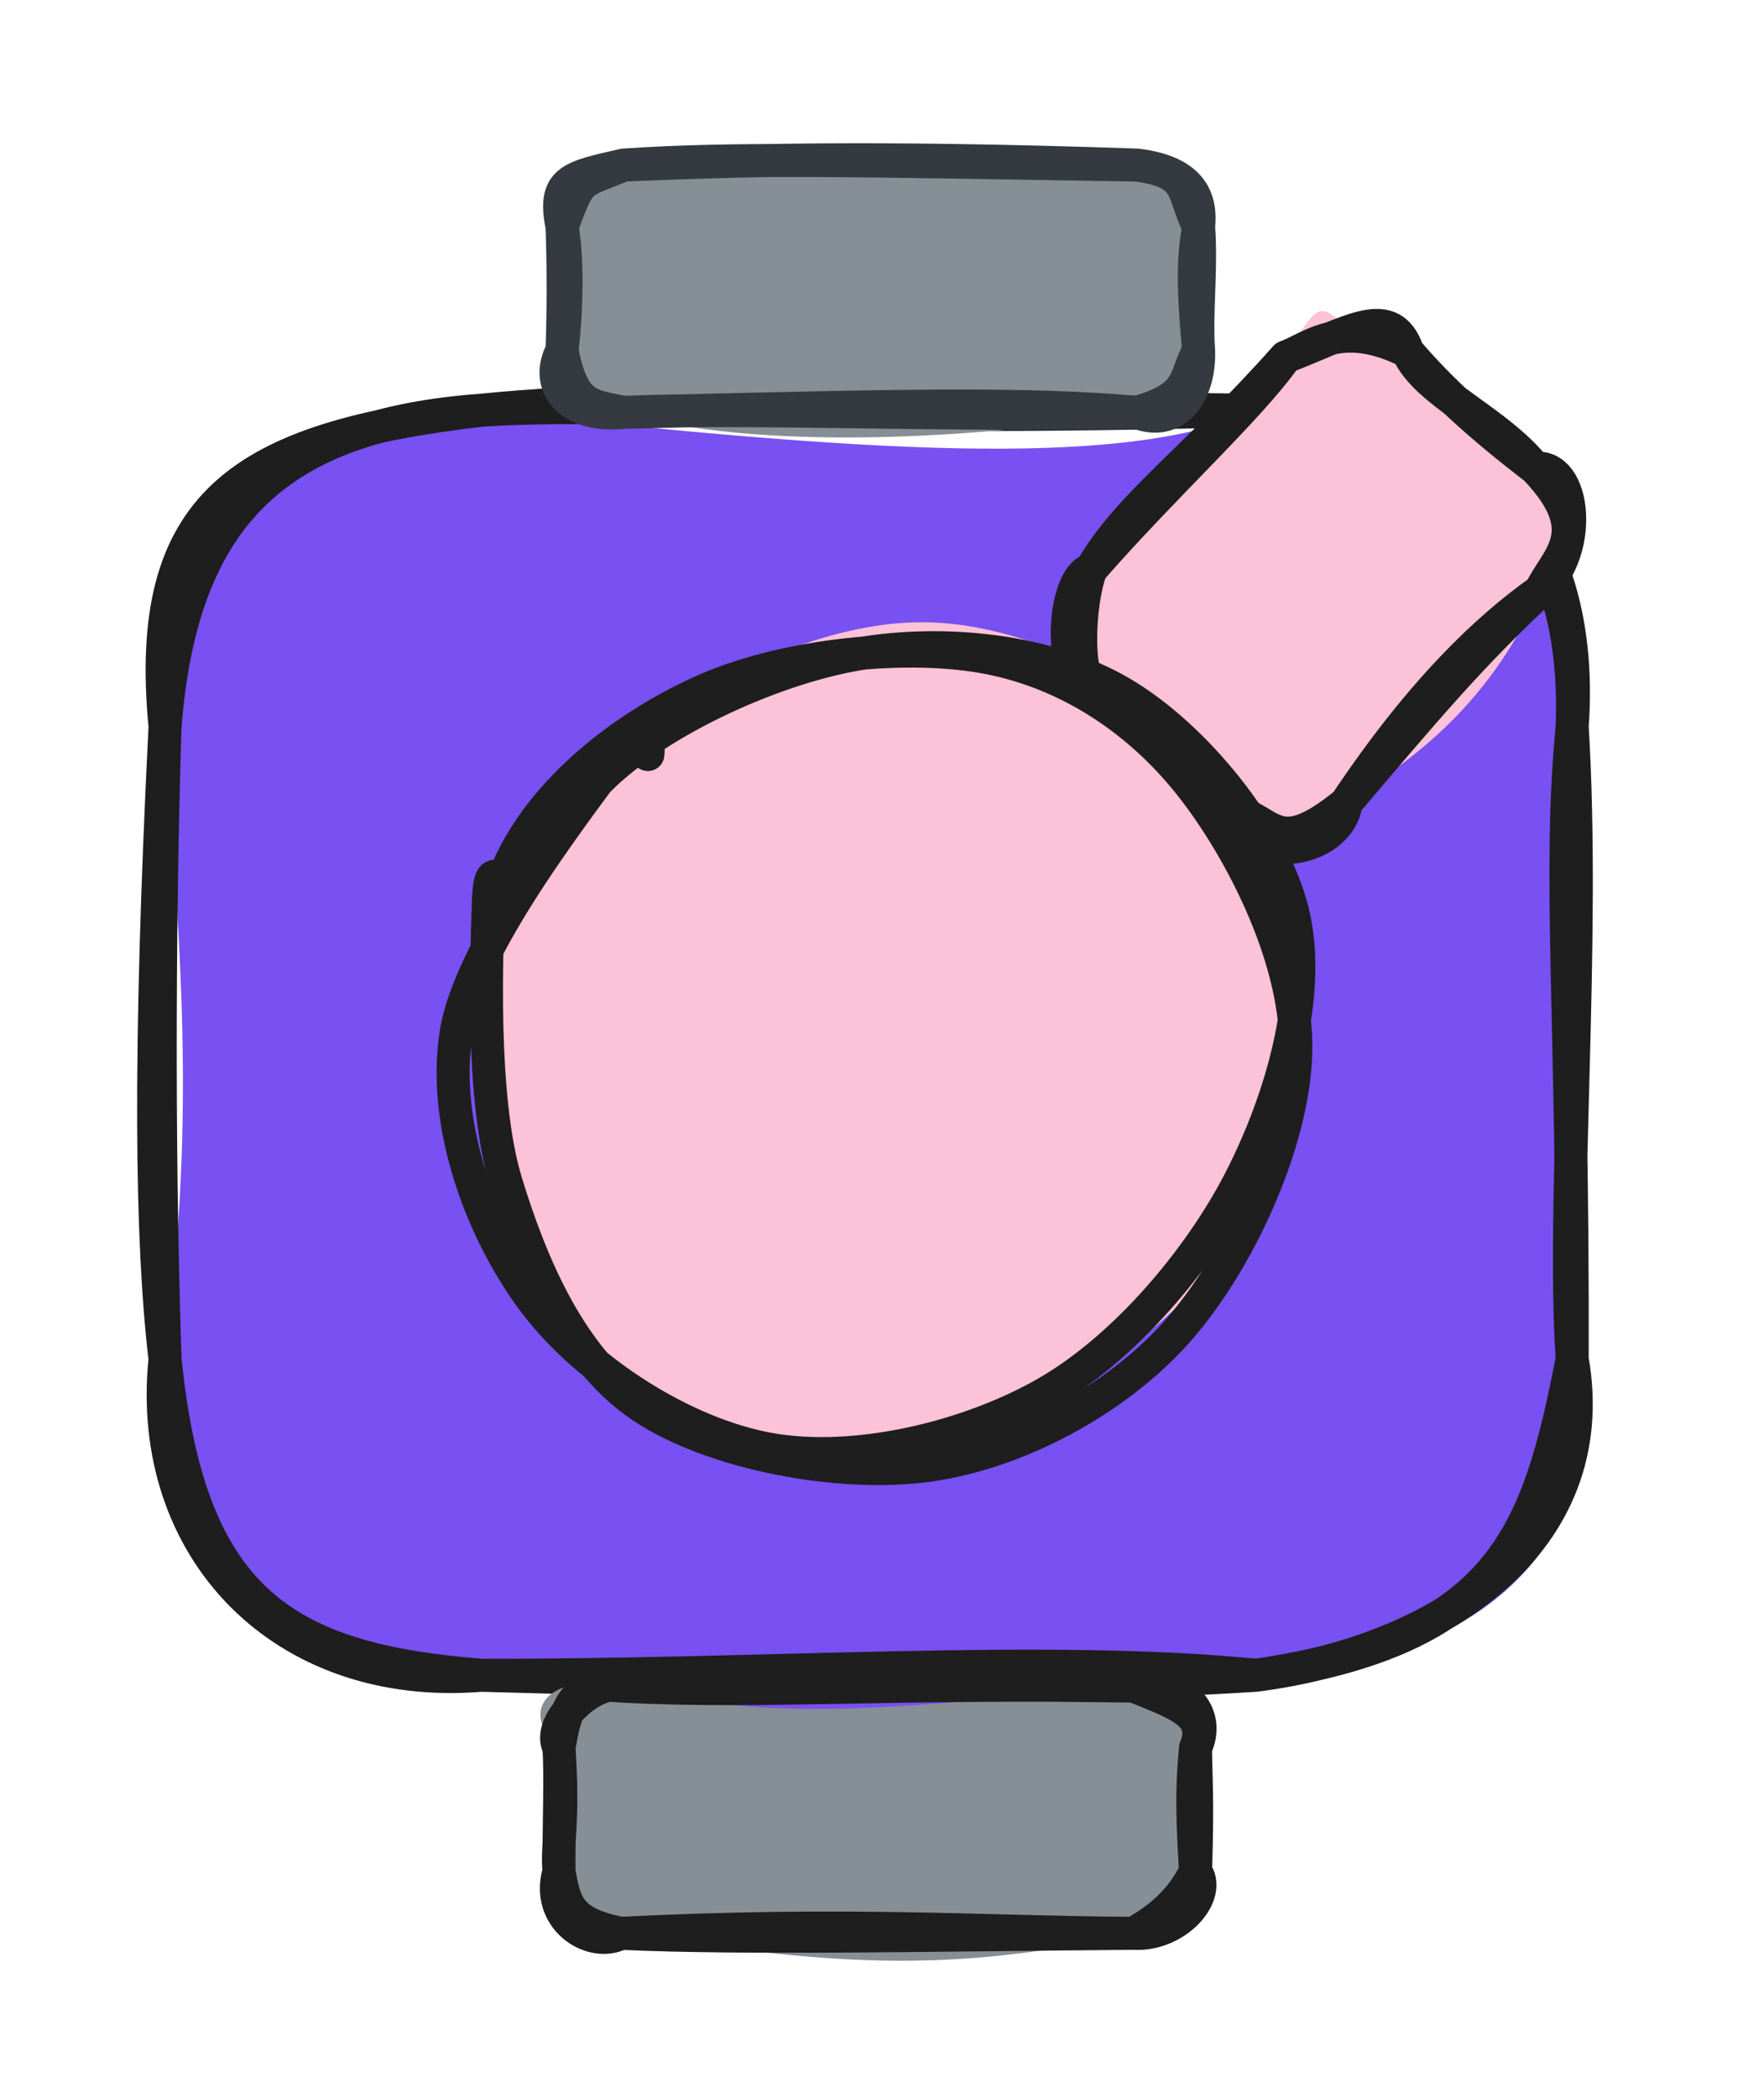 <svg version="1.1" xmlns="http://www.w3.org/2000/svg" viewBox="0 0 106.882 127.124" width="106.882" height="127.124">
  <!-- svg-source:excalidraw -->
  
  <defs>
    <style class="style-fonts">
      @font-face {
        font-family: "Virgil";
        src: url("https://excalidraw.com/Virgil.woff2");
      }
      @font-face {
        font-family: "Cascadia";
        src: url("https://excalidraw.com/Cascadia.woff2");
      }
      @font-face {
        font-family: "Assistant";
        src: url("https://excalidraw.com/Assistant-Regular.woff2");
      }
    </style>
    
  </defs>
  <g stroke-linecap="round" transform="translate(10 24.853) rotate(0 42.631 38.322)"><path d="M19.16 0 C41.49 2.43, 57.96 3.72, 66.1 0 C77.71 2.21, 87.88 6.22, 85.26 19.16 C84.05 27.05, 83.85 41.02, 85.26 57.48 C88.19 69.78, 77.77 76.39, 66.1 76.64 C48.4 79.42, 33.31 80.65, 19.16 76.64 C9.09 78.4, -0.97 72.99, 0 57.48 C1.77 43.06, 1.08 34.76, 0 19.16 C-0.35 5, 2.84 0.24, 19.16 0" stroke="none" stroke-width="0" fill="#7950f2"></path><path d="M19.16 0 C31.96 -1.27, 43.96 -0.18, 66.1 0 M19.16 0 C28.49 -0.61, 39.04 0.81, 66.1 0 M66.1 0 C77.82 -1.41, 86.23 5.74, 85.26 19.16 M66.1 0 C81.13 0.95, 85.63 8.58, 85.26 19.16 M85.26 19.16 C86.06 32.38, 84.63 48.11, 85.26 57.48 M85.26 19.16 C84.38 28.28, 85.32 36.32, 85.26 57.48 M85.26 57.48 C87.23 68.66, 77.07 75.23, 66.1 76.64 M85.26 57.48 C83.17 68.2, 80.98 74.46, 66.1 76.64 M66.1 76.64 C53.26 75.38, 36.59 76.68, 19.16 76.64 M66.1 76.64 C49.12 77.73, 32.34 76.97, 19.16 76.64 M19.16 76.64 C7.16 77.63, -1.19 69.01, 0 57.48 M19.16 76.64 C7.2 75.69, 1.46 72.14, 0 57.48 M0 57.48 C-0.84 50.37, -1 39.13, 0 19.16 M0 57.48 C-0.46 43.78, -0.31 28.69, 0 19.16 M0 19.16 C1.01 6.09, 7.1 0.89, 19.16 0 M0 19.16 C-1.31 5.56, 4.65 1.7, 19.16 0" stroke="#1e1e1e" stroke-width="2" fill="none"></path></g><g stroke-linecap="round" transform="translate(33.869 102.147) rotate(0 19.283 7.488)"><path d="M3.74 0 C13.21 2.28, 19.95 1.35, 34.82 0 C39.21 -0.12, 38.17 1.82, 38.57 3.74 C38.11 6.54, 39.32 9.17, 38.57 11.23 C37.77 13.54, 38.02 17.08, 34.82 14.98 C22.29 17.79, 14.73 16.51, 3.74 14.98 C0.55 16.95, 0.57 14.43, 0 11.23 C0.29 9.24, -0.15 5.82, 0 3.74 C-2.56 1.42, -0.52 -0.86, 3.74 0" stroke="none" stroke-width="0" fill="#868e96"></path><path d="M3.74 0 C12.97 -0.01, 21.01 -0.17, 34.82 0 M3.74 0 C12.19 0.45, 20.32 -0.24, 34.82 0 M34.82 0 C37.8 -0.32, 39.55 1.66, 38.57 3.74 M34.82 0 C37.5 1.09, 39.41 1.7, 38.57 3.74 M38.57 3.74 C38.43 5.36, 38.28 6.77, 38.57 11.23 M38.57 3.74 C38.57 5.3, 38.72 6.62, 38.57 11.23 M38.57 11.23 C37.67 13.02, 36.41 14.08, 34.82 14.98 M38.57 11.23 C39.62 12.64, 37.41 15.14, 34.82 14.98 M34.82 14.98 C25.68 14.93, 17.64 14.29, 3.74 14.98 M34.82 14.98 C22.71 15.07, 11.45 15.33, 3.74 14.98 M3.74 14.98 C0.65 14.35, 0.36 13.31, 0 11.23 M3.74 14.98 C1.98 15.92, -0.86 14.08, 0 11.23 M0 11.23 C-0.15 9.51, 0.31 8.38, 0 3.74 M0 11.23 C-0.01 8.4, 0.11 5.46, 0 3.74 M0 3.74 C0.36 1.69, 0.68 -0.36, 3.74 0 M0 3.74 C-0.87 2.1, 2.39 -0.57, 3.74 0" stroke="#1e1e1e" stroke-width="2" fill="none"></path></g><g stroke-linecap="round" transform="translate(34.055 10) rotate(0 19.283 7.488)"><path d="M3.74 0 C14.13 1.2, 28.1 -0.51, 34.82 0 C36.92 0.57, 40.41 0.27, 38.57 3.74 C39.32 5.23, 38.22 6.91, 38.57 11.23 C39.27 15.83, 38.74 13.28, 34.82 14.98 C25.45 16.64, 11.48 17.35, 3.74 14.98 C1.82 15.68, 0.95 15.14, 0 11.23 C-0.13 9.05, -0.99 7.68, 0 3.74 C-1.77 0.39, 2.38 -1.68, 3.74 0" stroke="none" stroke-width="0" fill="#868e96"></path><path d="M3.74 0 C10.15 -0.26, 18.05 -0.57, 34.82 0 M3.74 0 C10.49 -0.46, 18.01 -0.27, 34.82 0 M34.82 0 C38.3 0.41, 38.73 2.2, 38.57 3.74 M34.82 0 C38.16 0.45, 37.51 1.62, 38.57 3.74 M38.57 3.74 C38.26 5.49, 38.19 7.13, 38.57 11.23 M38.57 3.74 C38.76 6.32, 38.4 9.06, 38.57 11.23 M38.57 11.23 C37.66 12.83, 38.23 14.03, 34.82 14.98 M38.57 11.23 C38.66 13.9, 37.14 15.92, 34.82 14.98 M34.82 14.98 C27.88 14.39, 20.68 14.56, 3.74 14.98 M34.82 14.98 C23.49 15.22, 11.46 14.66, 3.74 14.98 M3.74 14.98 C1.6 14.56, 0.64 14.55, 0 11.23 M3.74 14.98 C0.39 15.33, -1.12 13.31, 0 11.23 M0 11.23 C0.31 8.59, 0.33 5.49, 0 3.74 M0 11.23 C0.1 8.35, 0.07 5.6, 0 3.74 M0 3.74 C-0.57 0.89, 0.49 0.74, 3.74 0 M0 3.74 C1.14 0.68, 0.95 1.14, 3.74 0" stroke="#343a40" stroke-width="2" fill="none"></path></g><g stroke-linecap="round" transform="translate(65.746 24.67) rotate(312.476 13.975 10.473)"><path d="M5.24 0 C14.47 -0.34, 18.64 0.5, 22.71 0 C28.76 -1.36, 24.93 0.18, 27.95 5.24 C27.52 8.26, 28.61 13.07, 27.95 15.71 C29.92 16.85, 28.52 18.85, 22.71 20.95 C14.9 23.49, 9.47 21.95, 5.24 20.95 C3.06 22.9, -2.09 20.47, 0 15.71 C-1.84 12.13, -1.27 7.67, 0 5.24 C1.57 -0.59, 2.37 0.1, 5.24 0" stroke="none" stroke-width="0" fill="#fcc2d7"></path><path d="M5.24 0 C9.78 -0.98, 14.04 0.12, 22.71 0 M5.24 0 C12.08 -0.16, 18.94 0.49, 22.71 0 M22.71 0 C26.53 1.9, 29.42 2.53, 27.95 5.24 M22.71 0 C24.09 0.74, 26.69 0.84, 27.95 5.24 M27.95 5.24 C26.84 7.73, 28.53 12.02, 27.95 15.71 M27.95 5.24 C27.58 8.21, 27.58 11.47, 27.95 15.71 M27.95 15.71 C29.78 17.3, 26.37 21.24, 22.71 20.95 M27.95 15.71 C27.6 21.08, 24.83 20.29, 22.71 20.95 M22.71 20.95 C18.77 20.1, 13.29 19.71, 5.24 20.95 M22.71 20.95 C17.03 20.49, 12.69 20.67, 5.24 20.95 M5.24 20.95 C3.02 22.58, -1.5 19.81, 0 15.71 M5.24 20.95 C-0.5 20.11, 1.75 18.18, 0 15.71 M0 15.71 C0.79 12.84, 0.77 10.43, 0 5.24 M0 15.71 C0.13 12.55, -0.35 8.74, 0 5.24 M0 5.24 C-1.51 3.22, 3.73 -0.99, 5.24 0 M0 5.24 C-0.59 4.03, 3.16 0.83, 5.24 0" stroke="#1e1e1e" stroke-width="2" fill="none"></path></g><g stroke-linecap="round" transform="translate(27.917 39.35) rotate(312.476 25.43 23.859)"><path d="M13.06 2.24 C17.67 -0.36, 25.98 -0.12, 31.52 0.99 C37.06 2.1, 42.96 4.97, 46.31 8.9 C49.67 12.83, 51.95 19.33, 51.66 24.57 C51.36 29.81, 48.36 36.46, 44.56 40.34 C40.75 44.22, 34.17 47.31, 28.81 47.84 C23.45 48.37, 17.04 46.41, 12.39 43.52 C7.73 40.62, 2.51 35.07, 0.88 30.46 C-0.75 25.86, 0.11 20.76, 2.6 15.9 C5.08 11.05, 12.84 3.69, 15.8 1.34 C18.75 -1.01, 20.04 1.23, 20.33 1.8 M21.26 0.08 C26.22 -1.01, 34.14 1.97, 38.75 4.41 C43.35 6.85, 47.23 10.07, 48.87 14.72 C50.5 19.37, 50.19 27.36, 48.56 32.32 C46.93 37.28, 43.81 41.99, 39.09 44.47 C34.37 46.95, 25.73 47.91, 20.24 47.19 C14.75 46.48, 9.39 44.28, 6.15 40.18 C2.92 36.08, 0.66 28.04, 0.82 22.58 C0.98 17.12, 3.46 10.95, 7.12 7.42 C10.78 3.9, 20.3 2.61, 22.8 1.44 C25.31 0.26, 22.13 0.12, 22.14 0.38" stroke="none" stroke-width="0" fill="#fcc2d7"></path><path d="M25.25 0.49 C30.27 0.54, 37.56 3.57, 41.85 6.88 C46.14 10.19, 49.93 15.35, 50.97 20.36 C52.02 25.37, 50.96 32.75, 48.14 36.95 C45.31 41.14, 39.29 44.09, 34.03 45.53 C28.76 46.96, 21.78 47.23, 16.56 45.56 C11.35 43.89, 5.57 39.95, 2.76 35.52 C-0.05 31.09, -1.26 24.16, -0.3 18.99 C0.66 13.81, 3.8 7.61, 8.51 4.49 C13.22 1.36, 24.57 0.7, 27.96 0.22 C31.34 -0.25, 29.09 1.43, 28.82 1.65 M17.98 0.06 C22.97 -1.65, 29.26 -0.55, 34.13 1.61 C38.99 3.78, 44.58 8.74, 47.16 13.05 C49.74 17.35, 50.47 22.48, 49.6 27.45 C48.73 32.42, 46.11 39.27, 41.95 42.85 C37.8 46.42, 30.24 48.83, 24.67 48.91 C19.11 48.98, 12.76 46.76, 8.55 43.28 C4.35 39.81, 0.21 33.14, -0.56 28.06 C-1.33 22.98, 1.21 17.36, 3.92 12.78 C6.64 8.19, 13.48 2.46, 15.71 0.55 C17.94 -1.36, 16.86 0.58, 17.32 1.31" stroke="#1e1e1e" stroke-width="2" fill="none"></path></g></svg>